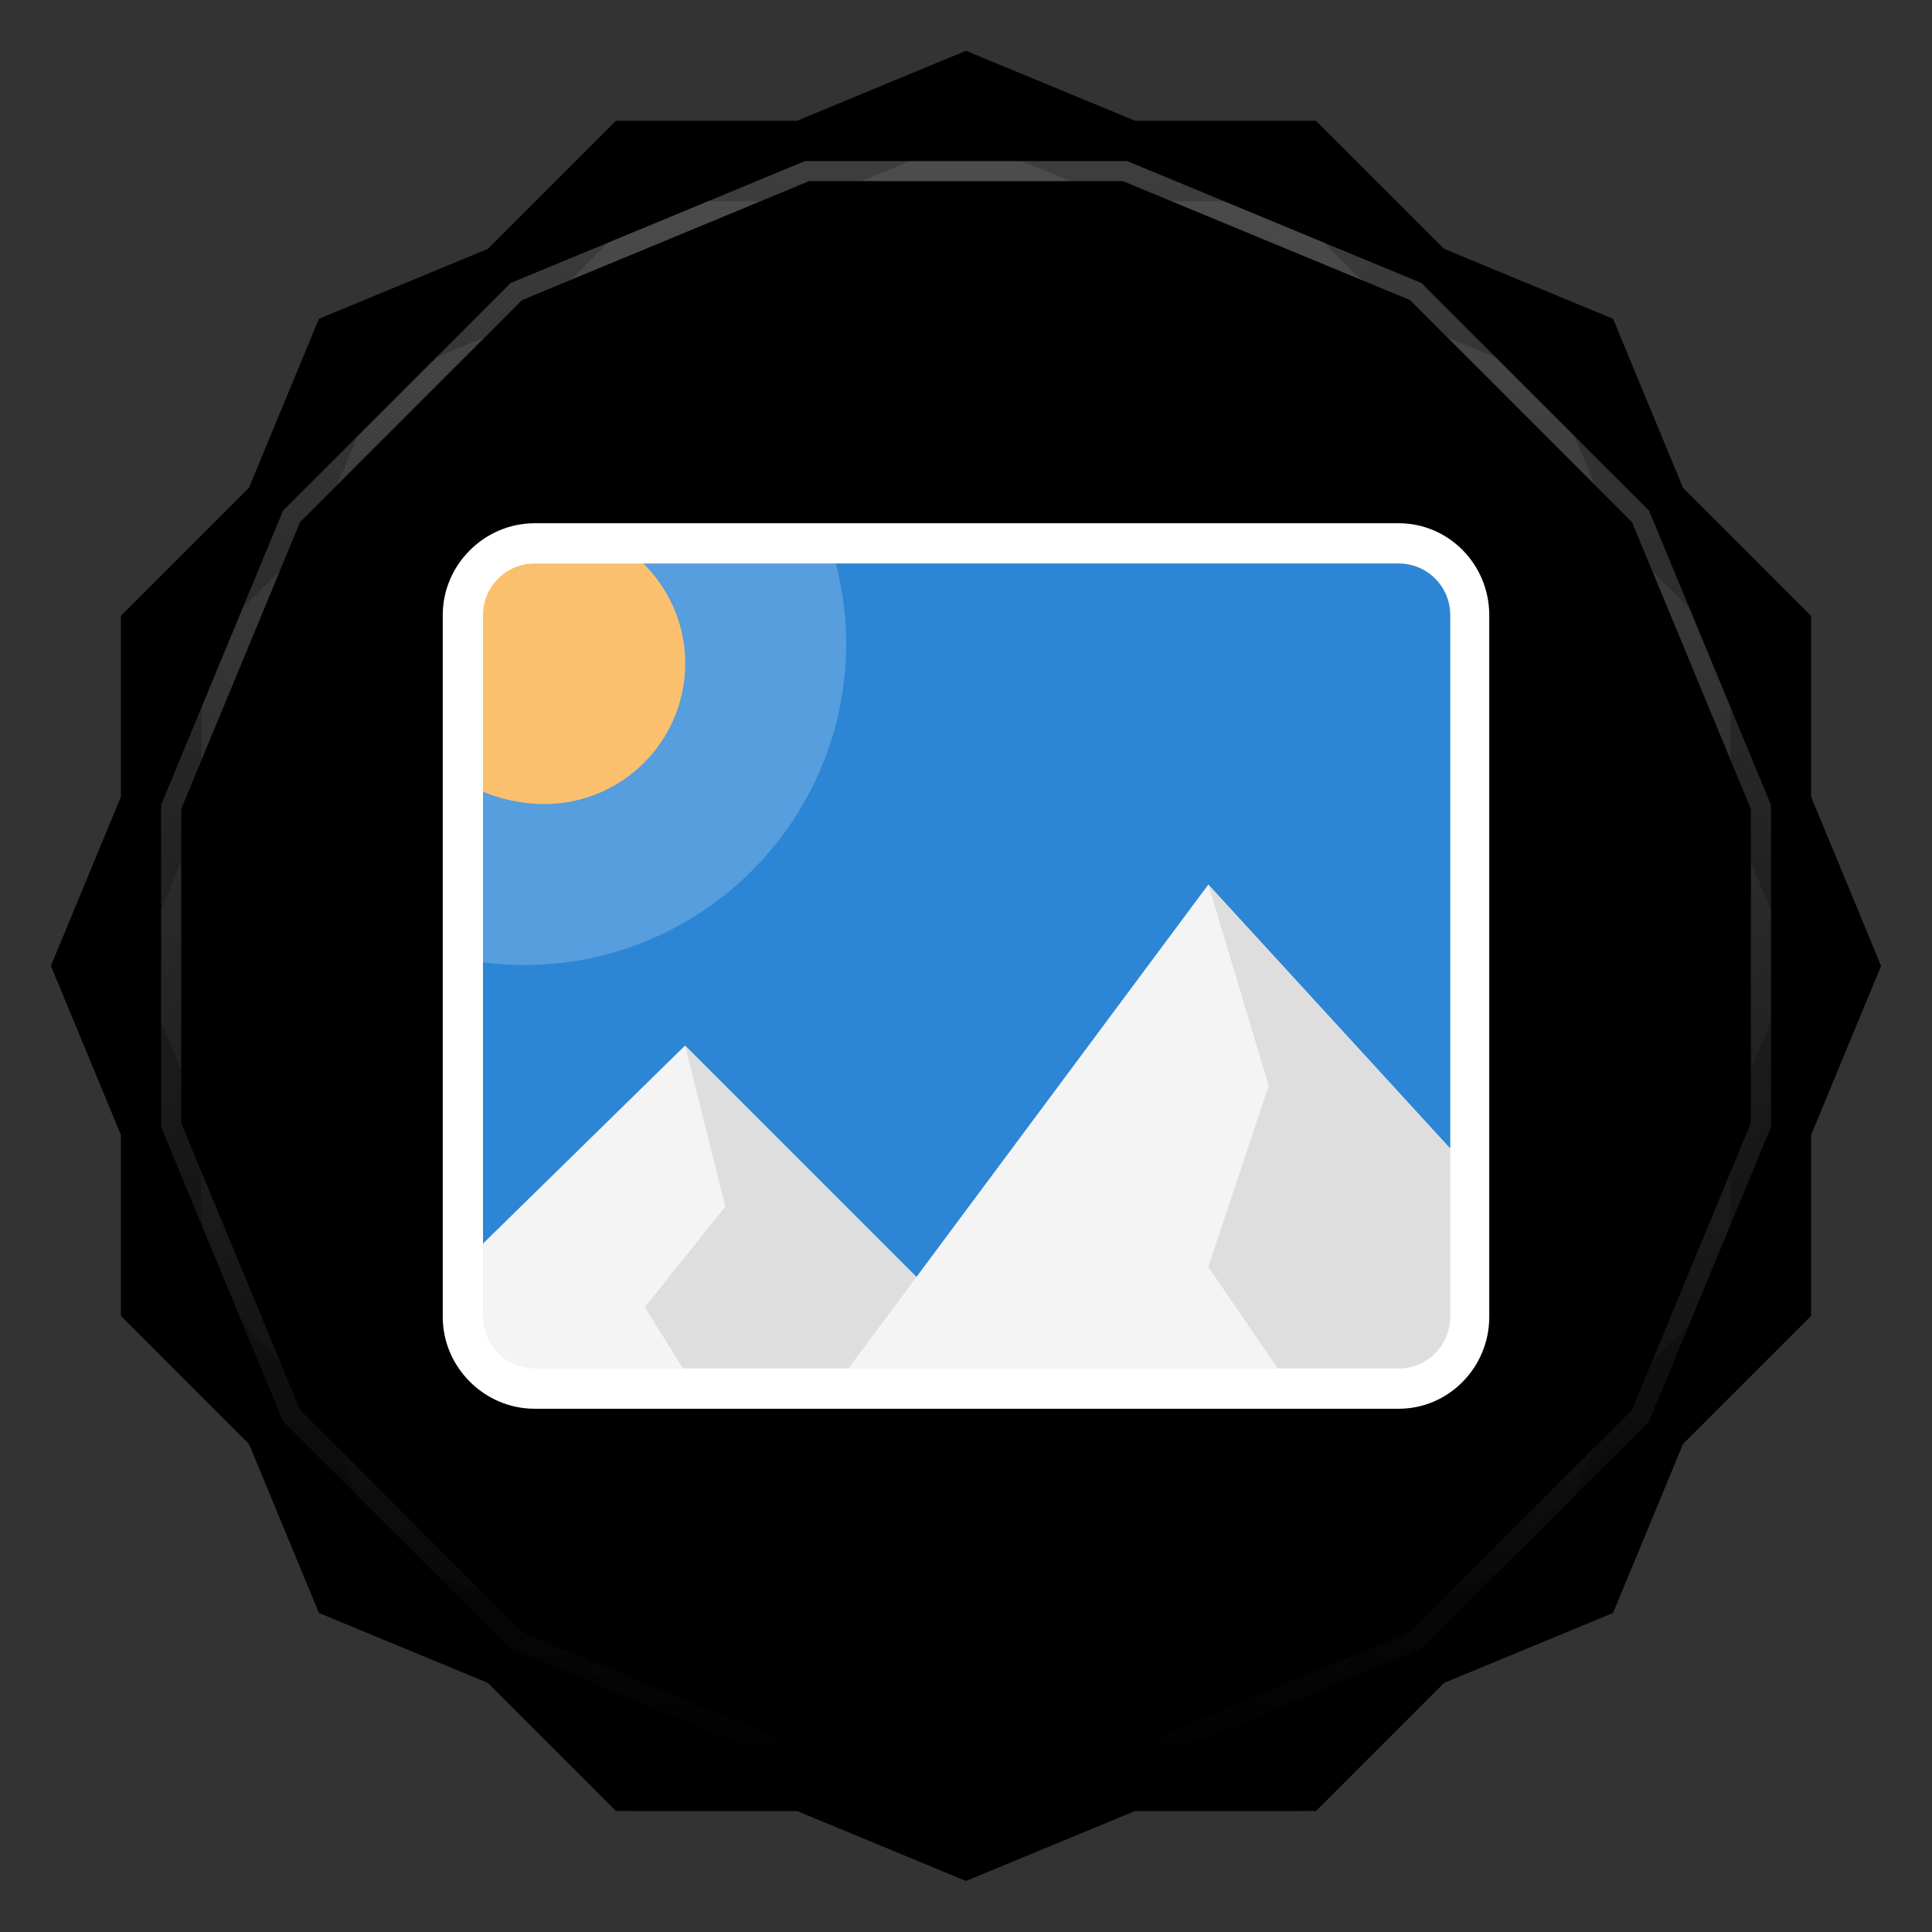 <svg viewBox="0 0 48 48" xmlns:xlink="http://www.w3.org/1999/xlink"><rect x="0" y="0" width="48" height="48" fill="#333333" stroke="none"/><defs><clipPath clipPathUnits="userSpaceOnUse" id="clipPath4313"><path d="m 20 4 -7.313 3.03 -5.656 5.656 -3.03 7.313 0 8 3.03 7.313 5.656 5.656 7.313 3.03 8 0 7.313 -3.03 5.656 -5.656 3.03 -7.313 0 -8 -3.03 -7.313 -5.656 -5.656 -7.313 -3.03 -8 0 z"/></clipPath><clipPath clipPathUnits="userSpaceOnUse" id="clipPath4329"><path d="m 24 2.344 -4 1.656 -4.281 0 -3.03 3.03 l -4 1.656 -1.656 4 l -3.03 3.03 0 4.281 -1.656 4 1.656 4 l 0 4.281 3.03 3.03 1.656 4 4 1.656 l 3.03 3.03 4.281 0 4 1.656 4 -1.656 l 4.281 0 3.03 -3.03 4 -1.656 1.656 -4 l 3.03 -3.03 0 -4.281 1.656 -4 -1.656 -4 l 0 -4.281 -3.03 -3.03 -1.656 -4 -4 -1.656 l -3.03 -3.03 -4.281 0 -4 -1.656 z"/></clipPath><clipPath id="clipPath-563506747"><path d="m 24 2.344 l -4 1.656 l -4.281 0 l -3.03 3.03 l -4 1.656 l -1.656 4 l -3.03 3.03 l 0 4.281 l -1.656 4 l 1.656 4 l 0 4.281 l 3.03 3.03 l 1.656 4 l 4 1.656 l 3.03 3.03 l 4.281 0 l 4 1.656 l 4 -1.656 l 4.281 0 l 3.03 -3.03 l 4 -1.656 l 1.656 -4 l 3.03 -3.03 l 0 -4.281 l 1.656 -4 l -1.656 -4 l 0 -4.281 l -3.03 -3.03 l -1.656 -4 l -4 -1.656 l -3.03 -3.03 l -4.281 0 l -4 -1.656 z"/></clipPath><clipPath id="clipPath-575411218"><path d="m 24 2.344 l -4 1.656 l -4.281 0 l -3.03 3.03 l -4 1.656 l -1.656 4 l -3.03 3.03 l 0 4.281 l -1.656 4 l 1.656 4 l 0 4.281 l 3.03 3.03 l 1.656 4 l 4 1.656 l 3.03 3.03 l 4.281 0 l 4 1.656 l 4 -1.656 l 4.281 0 l 3.03 -3.03 l 4 -1.656 l 1.656 -4 l 3.03 -3.03 l 0 -4.281 l 1.656 -4 l -1.656 -4 l 0 -4.281 l -3.03 -3.03 l -1.656 -4 l -4 -1.656 l -3.03 -3.03 l -4.281 0 l -4 -1.656 z"/></clipPath><linearGradient id="linearGradient4317"><stop stop-color="#fff" stop-opacity="1"/><stop offset="1" stop-color="#fff" stop-opacity="0"/></linearGradient><clipPath clipPathUnits="userSpaceOnUse" id="clipPath4313"><path d="m 20 4 -7.313 3.03 -5.656 5.656 -3.03 7.313 0 8 3.03 7.313 5.656 5.656 7.313 3.03 8 0 7.313 -3.03 5.656 -5.656 3.03 -7.313 0 -8 -3.03 -7.313 -5.656 -5.656 -7.313 -3.03 -8 0 z"/></clipPath><linearGradient x2="44" x1="4" gradientUnits="userSpaceOnUse" id="linearGradient4375" xlink:href="#linearGradient4317"/><clipPath clipPathUnits="userSpaceOnUse" id="clipPath4329"><path d="m 24 2.344 -4 1.656 -4.281 0 -3.03 3.03 l -4 1.656 -1.656 4 l -3.03 3.03 0 4.281 -1.656 4 1.656 4 l 0 4.281 3.03 3.03 1.656 4 4 1.656 l 3.03 3.03 4.281 0 4 1.656 4 -1.656 l 4.281 0 3.03 -3.03 4 -1.656 1.656 -4 l 3.03 -3.03 0 -4.281 1.656 -4 -1.656 -4 l 0 -4.281 -3.03 -3.03 -1.656 -4 -4 -1.656 l -3.03 -3.03 -4.281 0 -4 -1.656 z"/></clipPath><path id="SVGCleanerId_0" d="m 24 2.344 l -4 1.656 l -4.281 0 l -3.03 3.03 l -4 1.656 l -1.656 4 l -3.03 3.03 l 0 4.281 l -1.656 4 l 1.656 4 l 0 4.281 l 3.03 3.03 l 1.656 4 l 4 1.656 l 3.03 3.03 l 4.281 0 l 4 1.656 l 4 -1.656 l 4.281 0 l 3.03 -3.03 l 4 -1.656 l 1.656 -4 l 3.03 -3.03 l 0 -4.281 l 1.656 -4 l -1.656 -4 l 0 -4.281 l -3.03 -3.03 l -1.656 -4 l -4 -1.656 l -3.03 -3.03 l -4.281 0 l -4 -1.656 z" visibility="visible" display="inline" fill-rule="nonzero" color="#000" fill-opacity="1"/></defs><g><path d="m 2.563 24.5 l -0.219 0.5 l 1.656 4 l 0 -1 l -1.438 -3.5 z m 42.875 0 l -1.438 3.5 l 0 1 l 1.656 -4 l -0.219 -0.5 z m -41.44 7.781 l 0 1 l 3.03 3.03 l 1.656 4 l 4 1.656 l 3.03 3.03 l 4.281 0 l 4 1.656 l 4 -1.656 l 4.281 0 l 3.03 -3.03 l 4 -1.656 l 1.656 -4 l 3.03 -3.03 l 0 -1 l -3.03 3.03 l -1.656 4 l -4 1.656 l -3.03 3.03 l -4.281 0 l -4 1.656 l -4 -1.656 l -4.281 0 l -3.03 -3.03 l -4 -1.656 l -1.656 -4 l -3.03 -3.03 z" opacity="0.3" visibility="visible" fill="#000" display="inline" fill-rule="nonzero" stroke="none" fill-opacity="1" color="#000"/></g><g><use fill="#9ccd57" stroke="none" xlink:href="#SVGCleanerId_0"/><path d="m 24 2.344 l -4 1.656 l 8 0 l -4 -1.656 z m 4 1.656 l 7.313 3.03 l -3.03 -3.03 l -4.281 0 z m 7.313 3.03 l 5.656 5.656 l -1.656 -4 l -4 -1.656 z m 5.656 5.656 l 3.03 7.313 l 0 -4.281 l -3.03 -3.03 z m 3.03 7.313 l 0 8 l 1.656 -4 l -1.656 -4 z m 0 8 l -3.03 7.313 l 3.03 -3.03 l 0 -4.281 z m -3.03 7.313 l -5.656 5.656 l 4 -1.656 l 1.656 -4 z m -5.656 5.656 l -7.313 3.03 l 4.281 0 l 3.03 -3.03 z m -7.313 3.03 l -8 0 l 4 1.656 l 4 -1.656 z m -8 0 l -7.313 -3.03 l 3.03 3.03 l 4.281 0 z m -7.313 -3.03 l -5.656 -5.656 l 1.656 4 l 4 1.656 z m -5.656 -5.656 l -3.03 -7.313 l 0 4.281 l 3.03 3.03 z m -3.03 -7.313 l 0 -8 l -1.656 4 l 1.656 4 z m 0 -8 l 3.03 -7.313 l -3.03 3.03 l 0 4.281 z m 3.03 -7.313 l 5.656 -5.656 l -4 1.656 l -1.656 4 z m 5.656 -5.656 l 7.313 -3.03 l -4.281 0 l -3.03 3.03 z" opacity="0.05" visibility="visible" fill="#9ccd57" display="inline" fill-rule="nonzero" stroke="none" fill-opacity="1" color="#000"/></g><g><use opacity="0.05" stroke-opacity="1" stroke-dasharray="none" fill="#000" stroke="#000" stroke-width="2" stroke-miterlimit="4" xlink:href="#SVGCleanerId_0"/><use opacity="0.1" stroke-opacity="1" stroke-dasharray="none" fill="#000" stroke="#000" stroke-width="1" stroke-miterlimit="4" xlink:href="#SVGCleanerId_0"/></g><g><g clip-path="url(#clipPath-563506747)"><g transform="translate(0,1)"><g opacity="0.1"><!-- color: #9ccd57 --><g><path d="m 12.02 13.977 l -0.902 10 l 0.902 10 l 12 0.902 l 12 -0.902 l 0.898 -10 l -0.898 -10 l -12 -0.898 m -12 0.898" fill="#000" stroke="none" fill-rule="nonzero" fill-opacity="1"/><path d="m 20.555 13.32 l -8.531 0.656 l -0.875 9.781 c 0.598 0.145 1.23 0.219 1.875 0.219 c 4.418 0 8 -3.582 8 -8 c 0 -0.93 -0.176 -1.824 -0.469 -2.656 m 0 0" fill="#000" stroke="none" fill-rule="nonzero" fill-opacity="0.2"/><path d="m 11.922 13.977 l 0 5.656 c 0.453 0.215 1.066 0.344 1.602 0.344 c 1.934 0 3.5 -1.566 3.5 -3.5 c 0 -0.98 -0.41 -1.863 -1.062 -2.5 m -4.04 0" fill="#000" stroke="none" fill-rule="nonzero" fill-opacity="1"/><path d="m 17.02 25.977 l -5.102 5 l 0 3.102 l 11.1 0 l 0 -2.102 m -6 -6" fill="#000" stroke="none" fill-rule="nonzero" fill-opacity="1"/><path d="m 17.02 25.977 l 1 4 l -2 2.5 l 1 1.602 l 6 0 l 0 -2.102 m -6 -6" fill="#000" stroke="none" fill-rule="nonzero" fill-opacity="1"/><path d="m 30.02 21.977 l -9 12.1 l 15.1 0 l 0 -5.445 m -6.102 -6.656" fill="#000" stroke="none" fill-rule="nonzero" fill-opacity="1"/><path d="m 30.02 21.977 l 1.5 5 l -1.5 4.5 l 1.781 2.602 l 4.316 0 l 0 -5.445 m -6.098 -6.656" fill="#000" stroke="none" fill-rule="nonzero" fill-opacity="1"/><path d="m 13.281 13 c -1.246 0 -2.281 1.031 -2.281 2.281 l 0 17.438 c 0 1.25 1.035 2.281 2.281 2.281 l 21.469 0 c 1.246 0 2.25 -1.031 2.25 -2.281 l 0 -17.438 c 0 -1.25 -1 -2.281 -2.25 -2.281 m -21.469 1 l 21.469 0 c 0.707 0 1.281 0.57 1.281 1.281 l 0 17.438 c 0 0.707 -0.574 1.281 -1.281 1.281 l -21.469 0 c -0.707 0 -1.281 -0.574 -1.281 -1.281 l 0 -17.438 c 0 -0.711 0.574 -1.281 1.281 -1.281 m 0 0" fill="#000" stroke="none" fill-rule="nonzero" fill-opacity="1"/></g></g></g></g></g><g><g clip-path="url(#clipPath-575411218)"><!-- color: #9ccd57 --><g><path d="m 12.02 13.977 l -0.902 10 l 0.902 10 l 12 0.902 l 12 -0.902 l 0.898 -10 l -0.898 -10 l -12 -0.898 m -12 0.898" fill="#2c86d5" stroke="none" fill-rule="nonzero" fill-opacity="1"/><path d="m 20.555 13.32 l -8.531 0.656 l -0.875 9.781 c 0.598 0.145 1.23 0.219 1.875 0.219 c 4.418 0 8 -3.582 8 -8 c 0 -0.93 -0.176 -1.824 -0.469 -2.656 m 0 0" fill="#fff" stroke="none" fill-rule="nonzero" fill-opacity="0.2"/><path d="m 11.922 13.977 l 0 5.656 c 0.453 0.215 1.066 0.344 1.602 0.344 c 1.934 0 3.5 -1.566 3.5 -3.5 c 0 -0.98 -0.41 -1.863 -1.062 -2.5 m -4.04 0" fill="#fbc06e" stroke="none" fill-rule="nonzero" fill-opacity="1"/><path d="m 17.02 25.977 l -5.102 5 l 0 3.102 l 11.1 0 l 0 -2.102 m -6 -6" fill="#f4f4f4" stroke="none" fill-rule="nonzero" fill-opacity="1"/><path d="m 17.02 25.977 l 1 4 l -2 2.5 l 1 1.602 l 6 0 l 0 -2.102 m -6 -6" fill="#dedede" stroke="none" fill-rule="nonzero" fill-opacity="1"/><path d="m 30.02 21.977 l -9 12.1 l 15.1 0 l 0 -5.445 m -6.102 -6.656" fill="#f4f4f4" stroke="none" fill-rule="nonzero" fill-opacity="1"/><path d="m 30.02 21.977 l 1.5 5 l -1.5 4.5 l 1.781 2.602 l 4.316 0 l 0 -5.445 m -6.098 -6.656" fill="#dedede" stroke="none" fill-rule="nonzero" fill-opacity="1"/><path d="m 13.281 13 c -1.246 0 -2.281 1.031 -2.281 2.281 l 0 17.438 c 0 1.25 1.035 2.281 2.281 2.281 l 21.469 0 c 1.246 0 2.25 -1.031 2.25 -2.281 l 0 -17.438 c 0 -1.25 -1 -2.281 -2.25 -2.281 m -21.469 1 l 21.469 0 c 0.707 0 1.281 0.57 1.281 1.281 l 0 17.438 c 0 0.707 -0.574 1.281 -1.281 1.281 l -21.469 0 c -0.707 0 -1.281 -0.574 -1.281 -1.281 l 0 -17.438 c 0 -0.711 0.574 -1.281 1.281 -1.281 m 0 0" fill="#fff" stroke="none" fill-rule="nonzero" fill-opacity="1"/></g></g></g><g><path d="m 20 4 -7.313 3.03 -5.656 5.656 -3.03 7.313 0 8 3.03 7.313 5.656 5.656 7.313 3.03 8 0 7.313 -3.03 5.656 -5.656 3.03 -7.313 0 -8 -3.03 -7.313 -5.656 -5.656 -7.313 -3.03 -8 0 z" clip-path="url(#clipPath4313)" transform="matrix(0,1,-1,0,48,0)" opacity="0.3" stroke-opacity="1" stroke-dasharray="none" visibility="visible" fill="none" display="inline" stroke="url(#linearGradient4375)" color="#000" stroke-width="1" stroke-miterlimit="4"/><path d="m 24 2.344 -4 1.656 -4.281 0 -3.03 3.03 l -4 1.656 -1.656 4 l -3.03 3.03 0 4.281 -1.656 4 1.656 4 l 0 4.281 3.03 3.03 1.656 4 4 1.656 l 3.03 3.03 4.281 0 4 1.656 4 -1.656 l 4.281 0 3.03 -3.03 4 -1.656 1.656 -4 l 3.03 -3.03 0 -4.281 1.656 -4 -1.656 -4 l 0 -4.281 -3.03 -3.03 -1.656 -4 -4 -1.656 l -3.03 -3.03 -4.281 0 -4 -1.656 z" clip-path="url(#clipPath4329)" opacity="0.2" stroke-opacity="1" visibility="visible" fill="none" display="inline" stroke="#000" color="#000" stroke-width="2"/></g></svg>